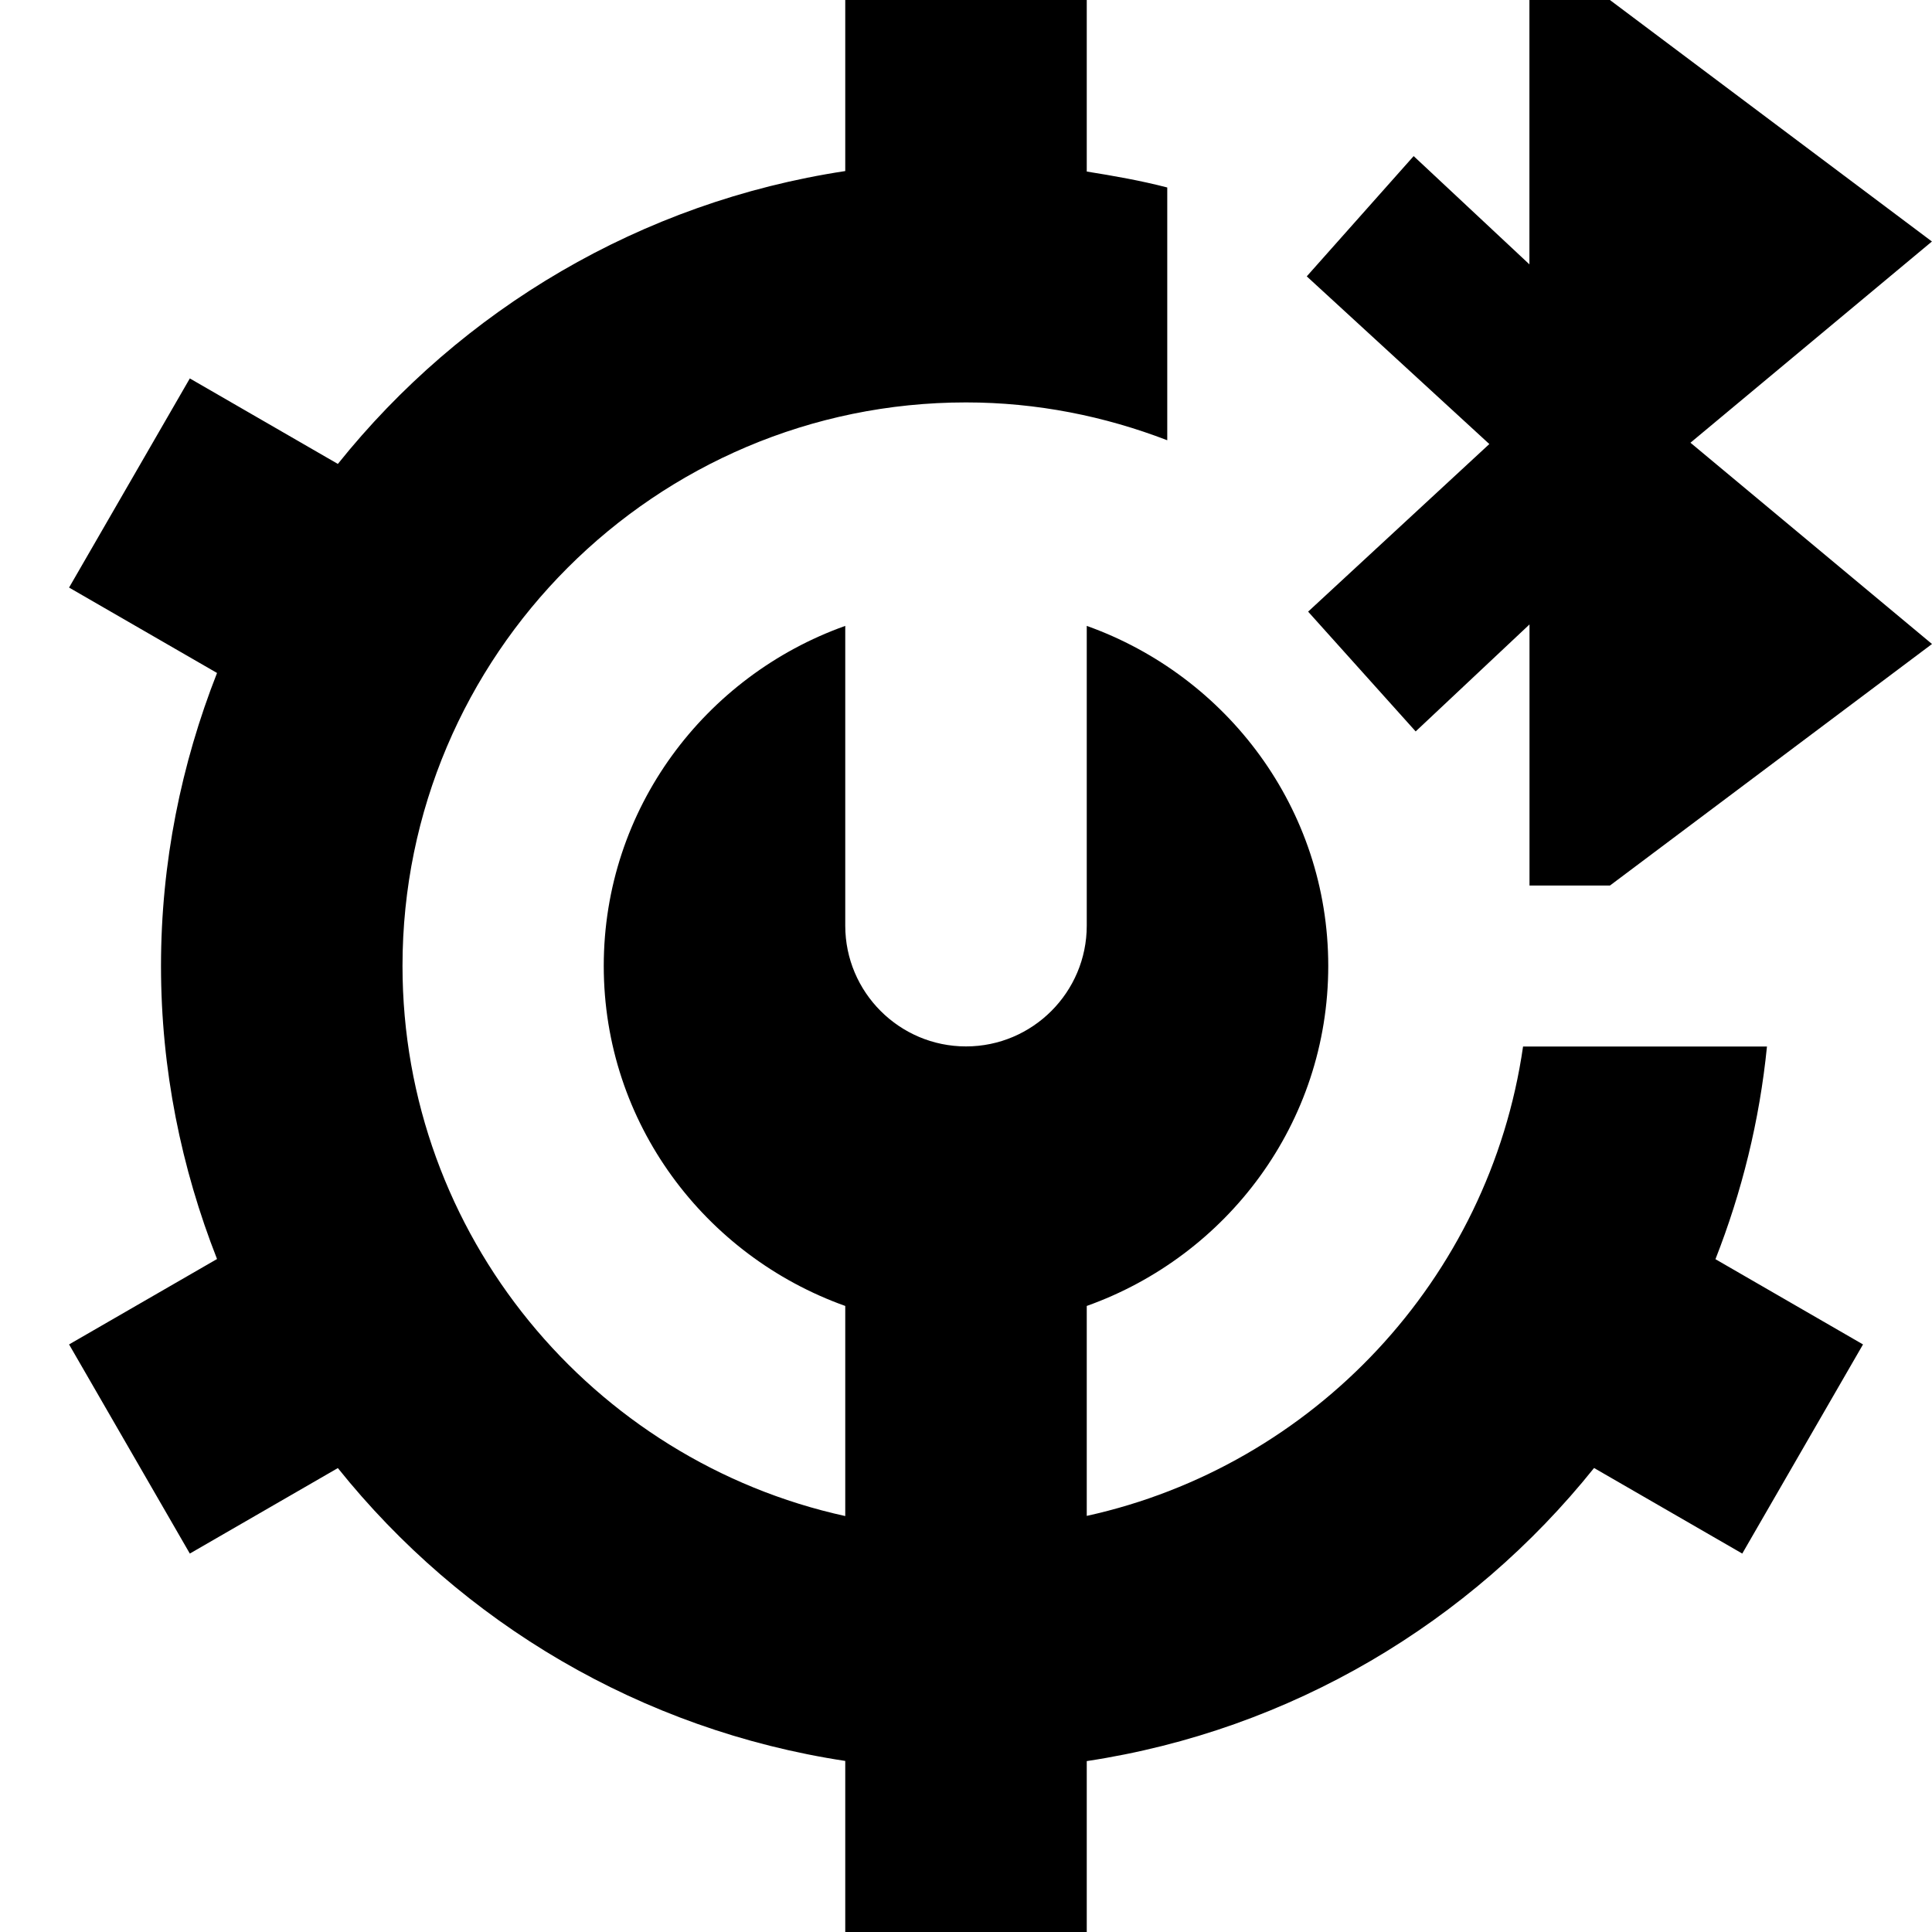 <svg id="Layer_1" viewBox="0 0 24 24" xmlns="http://www.w3.org/2000/svg" data-name="Layer 1"><path d="m21 5.5 3 2.5-4 3h-1v-3.243l-1.414 1.329-1.336-1.488 2.251-2.082-2.268-2.083 1.328-1.494 1.438 1.345v-3.284h1l4 3-3 2.5zm.949 7.5h-3.029c-.416 2.89-2.602 5.211-5.42 5.831v-2.608c1.742-.621 3-2.271 3-4.224s-1.258-3.602-3-4.224v3.724c0 .827-.673 1.5-1.5 1.5s-1.5-.673-1.5-1.5v-3.724c-1.742.621-3 2.271-3 4.224s1.258 3.602 3 4.224v2.61c-3.141-.689-5.5-3.49-5.5-6.834 0-3.859 3.14-7 7-7 .882 0 1.722.171 2.5.47v-3.14c-.327-.085-.662-.144-1-.198v-2.131h-3v2.125c-2.539.385-4.766 1.719-6.303 3.638l-1.839-1.062-1.5 2.598 1.838 1.061c-.444 1.13-.696 2.355-.696 3.64s.252 2.51.696 3.64l-1.838 1.061 1.5 2.598 1.839-1.062c1.537 1.919 3.765 3.253 6.303 3.638v2.125h3v-2.123c2.539-.384 4.765-1.722 6.302-3.641l1.841 1.063 1.5-2.598-1.833-1.059c.327-.833.548-1.719.64-2.643z"/></svg>